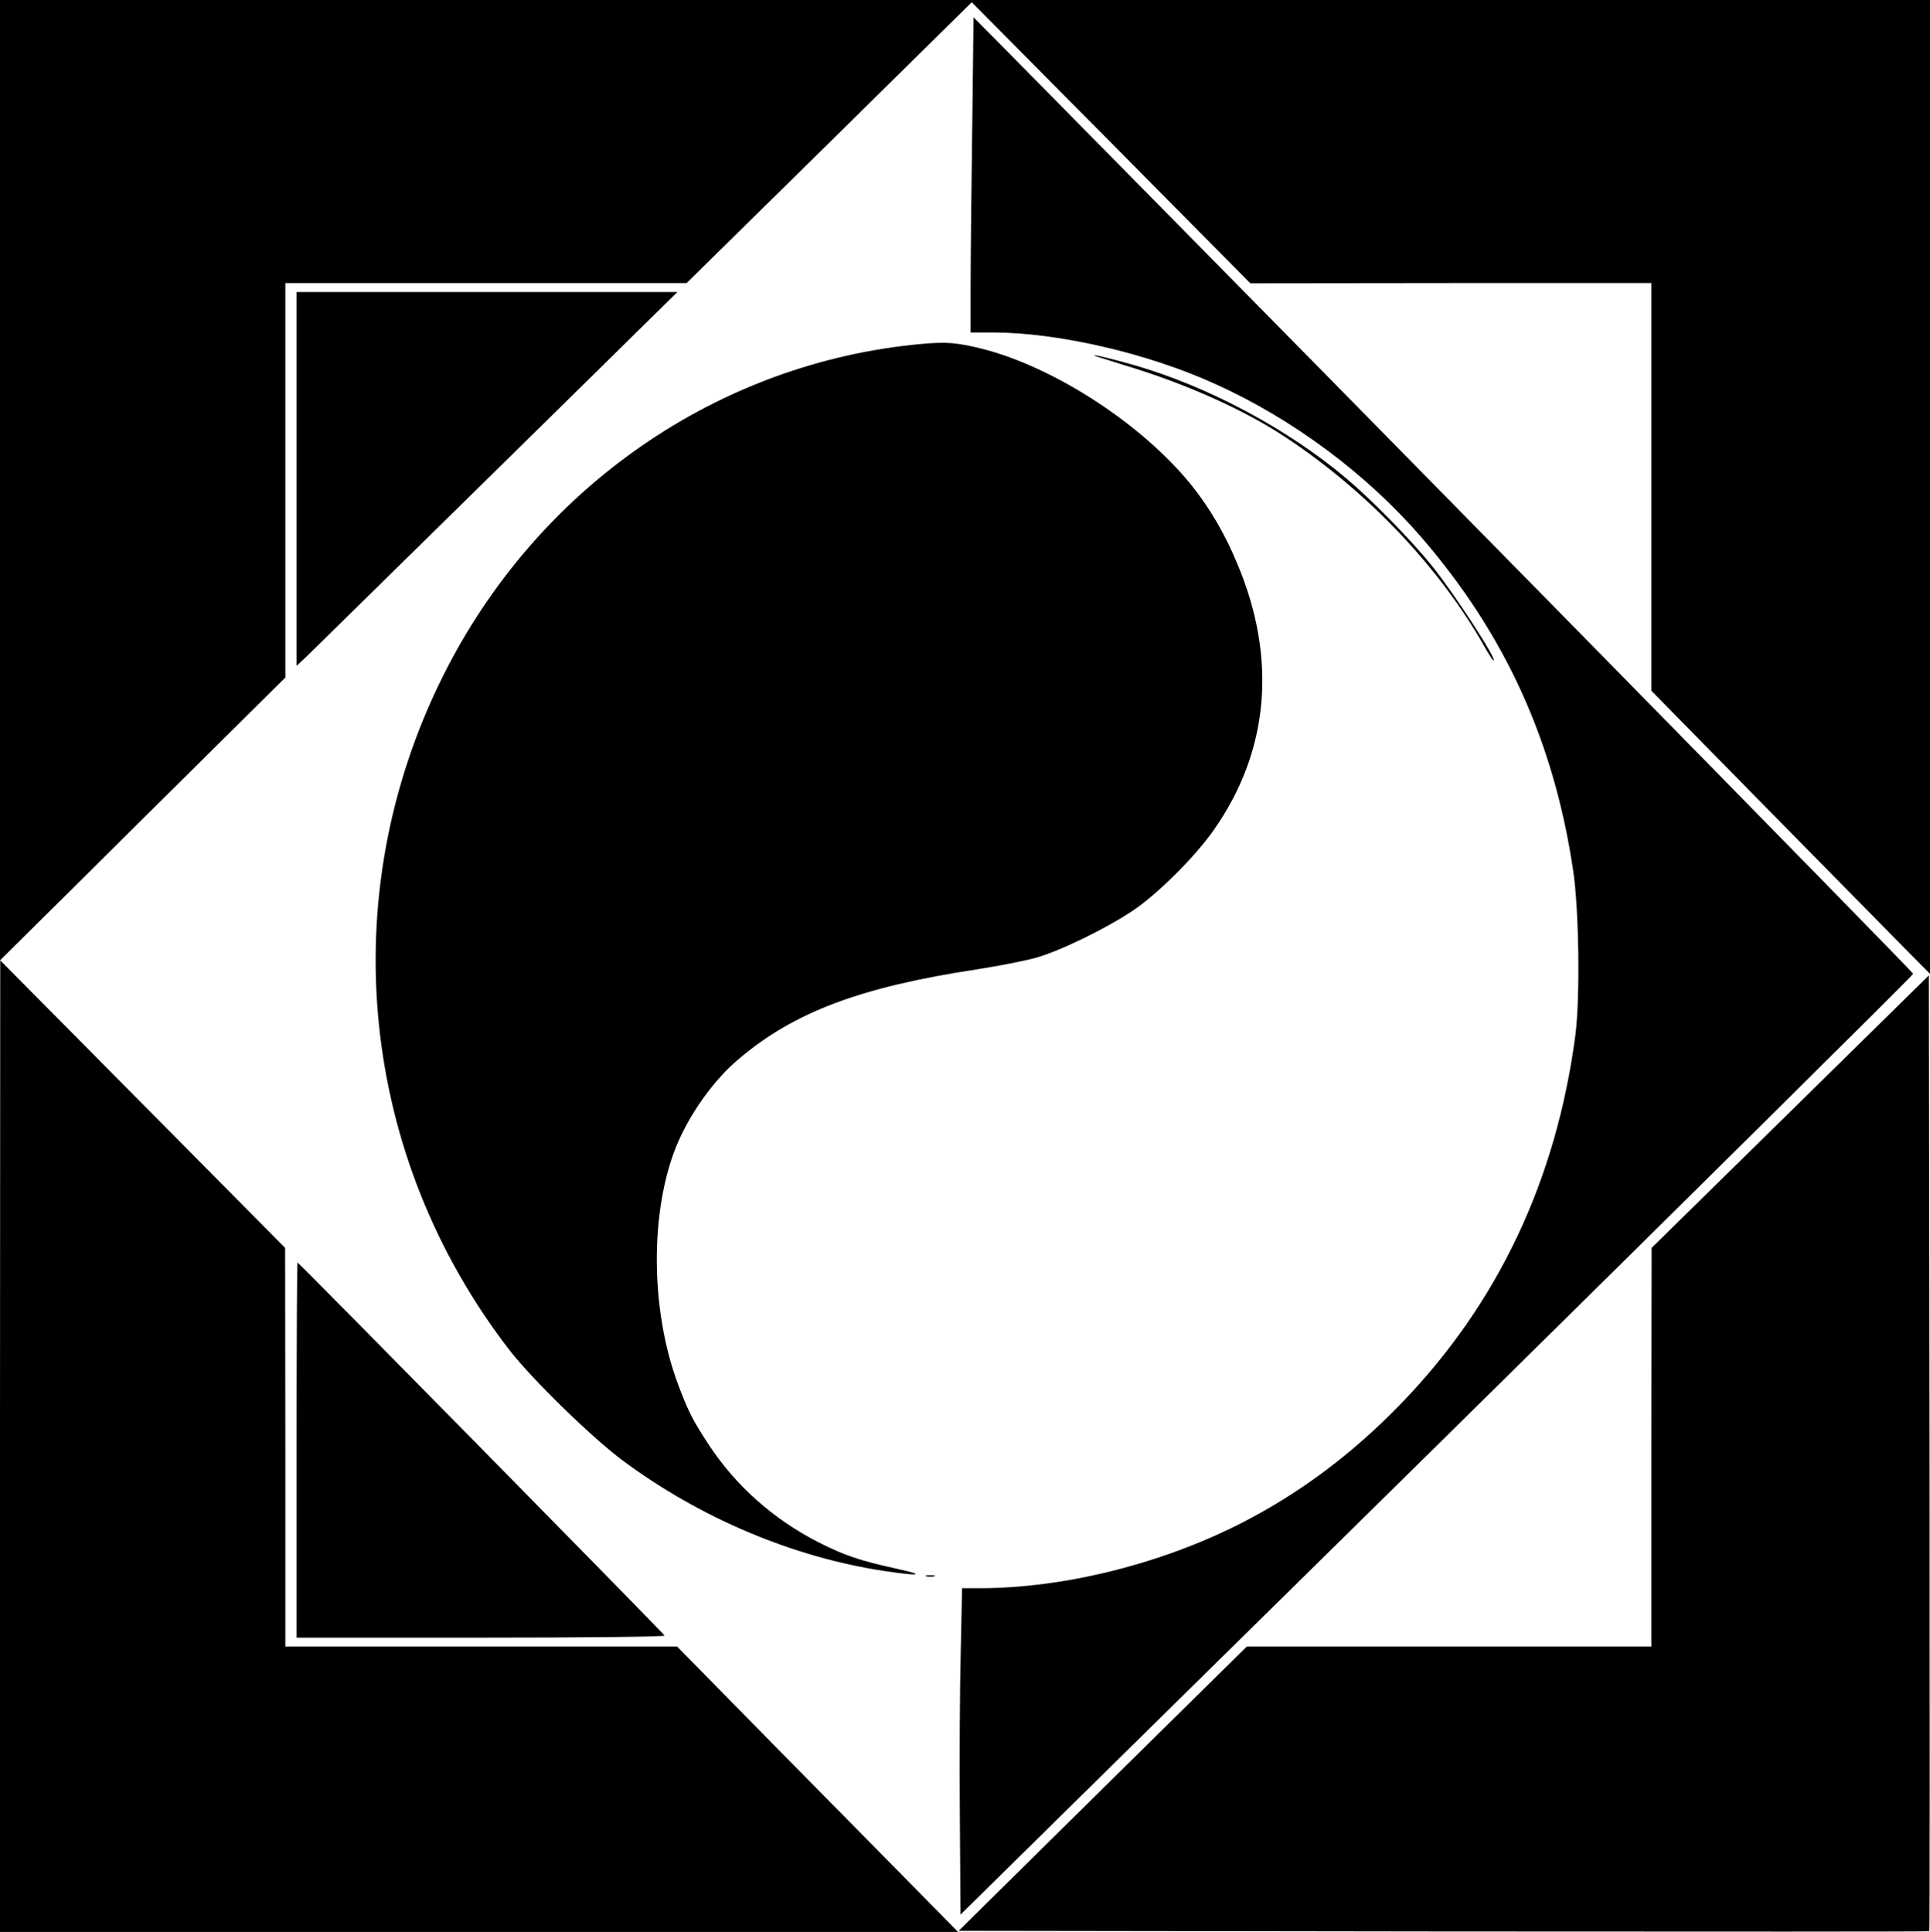 <?xml version="1.0" standalone="no"?>
<!DOCTYPE svg PUBLIC "-//W3C//DTD SVG 20010904//EN"
 "http://www.w3.org/TR/2001/REC-SVG-20010904/DTD/svg10.dtd">
<svg version="1.0" xmlns="http://www.w3.org/2000/svg"
 width="859pt" height="860pt" viewBox="0 0 859 860"
 preserveAspectRatio="xMidYMid meet">

<g transform="translate(0,860) scale(0.1,-0.1)"
fill="#000000" stroke="none">
<path d="M0 6463 l0 -2138 308 305 c169 168 454 451 635 630 l327 324 0 878 0
878 893 0 893 0 635 625 634 625 620 -625 620 -626 893 1 892 0 0 -908 0 -907
511 -520 c281 -286 560 -569 620 -630 l109 -110 0 2168 0 2167 -4295 0 -4295
0 0 -2137z"/>
<path d="M4327 8019 c-4 -277 -7 -593 -7 -701 l0 -198 98 0 c289 0 689 -92
990 -229 346 -156 676 -402 920 -685 370 -429 587 -904 673 -1476 27 -175 32
-569 11 -735 -85 -650 -347 -1202 -782 -1649 -217 -223 -451 -397 -711 -529
-355 -180 -786 -287 -1160 -287 l-77 0 -6 -282 c-4 -156 -6 -483 -4 -727 l3
-444 2120 2088 c1166 1149 2120 2094 2120 2100 0 9 -2383 2435 -3995 4069
l-187 189 -6 -504z"/>
<path d="M1320 6468 l0 -832 47 44 c40 39 1213 1191 1538 1512 l110 108 -848
0 -847 0 0 -832z"/>
<path d="M4102 7069 c-908 -82 -1714 -642 -2131 -1480 -488 -979 -372 -2135
299 -3002 100 -128 359 -381 497 -485 347 -259 763 -435 1174 -496 154 -23
181 -18 54 10 -165 36 -235 59 -353 119 -199 102 -365 249 -485 430 -73 111
-95 154 -140 275 -122 328 -125 762 -8 1055 58 143 166 296 278 390 247 210
542 321 1062 400 96 15 213 38 260 51 112 32 311 129 431 209 109 72 277 239
360 357 249 352 286 766 106 1191 -55 132 -121 244 -202 346 -219 272 -613
529 -939 610 -108 26 -154 30 -263 20z"/>
<path d="M4875 7015 c6 -2 63 -20 127 -40 274 -82 538 -200 725 -325 364 -242
683 -579 882 -932 18 -32 35 -58 38 -58 19 0 -174 297 -273 420 -93 116 -269
295 -384 392 -260 219 -614 408 -940 502 -104 30 -201 53 -175 41z"/>
<path d="M0 2163 l0 -2163 2132 0 2132 0 -180 183 c-99 100 -380 386 -625 634
l-445 453 -872 0 -872 0 0 888 -1 887 -634 640 -634 640 -1 -2162z"/>
<path d="M7968 3651 l-617 -606 -1 -887 0 -888 -900 0 -901 0 -641 -632 -641
-633 2158 -3 c1187 -1 2160 -1 2162 1 2 2 2 960 1 2129 l-3 2126 -617 -607z"/>
<path d="M1320 2145 l0 -835 821 0 c466 0 819 4 817 9 -3 9 -1628 1661 -1634
1661 -2 0 -4 -376 -4 -835z"/>
<path d="M4123 1583 c9 -2 25 -2 35 0 9 3 1 5 -18 5 -19 0 -27 -2 -17 -5z"/>
</g>
</svg>
